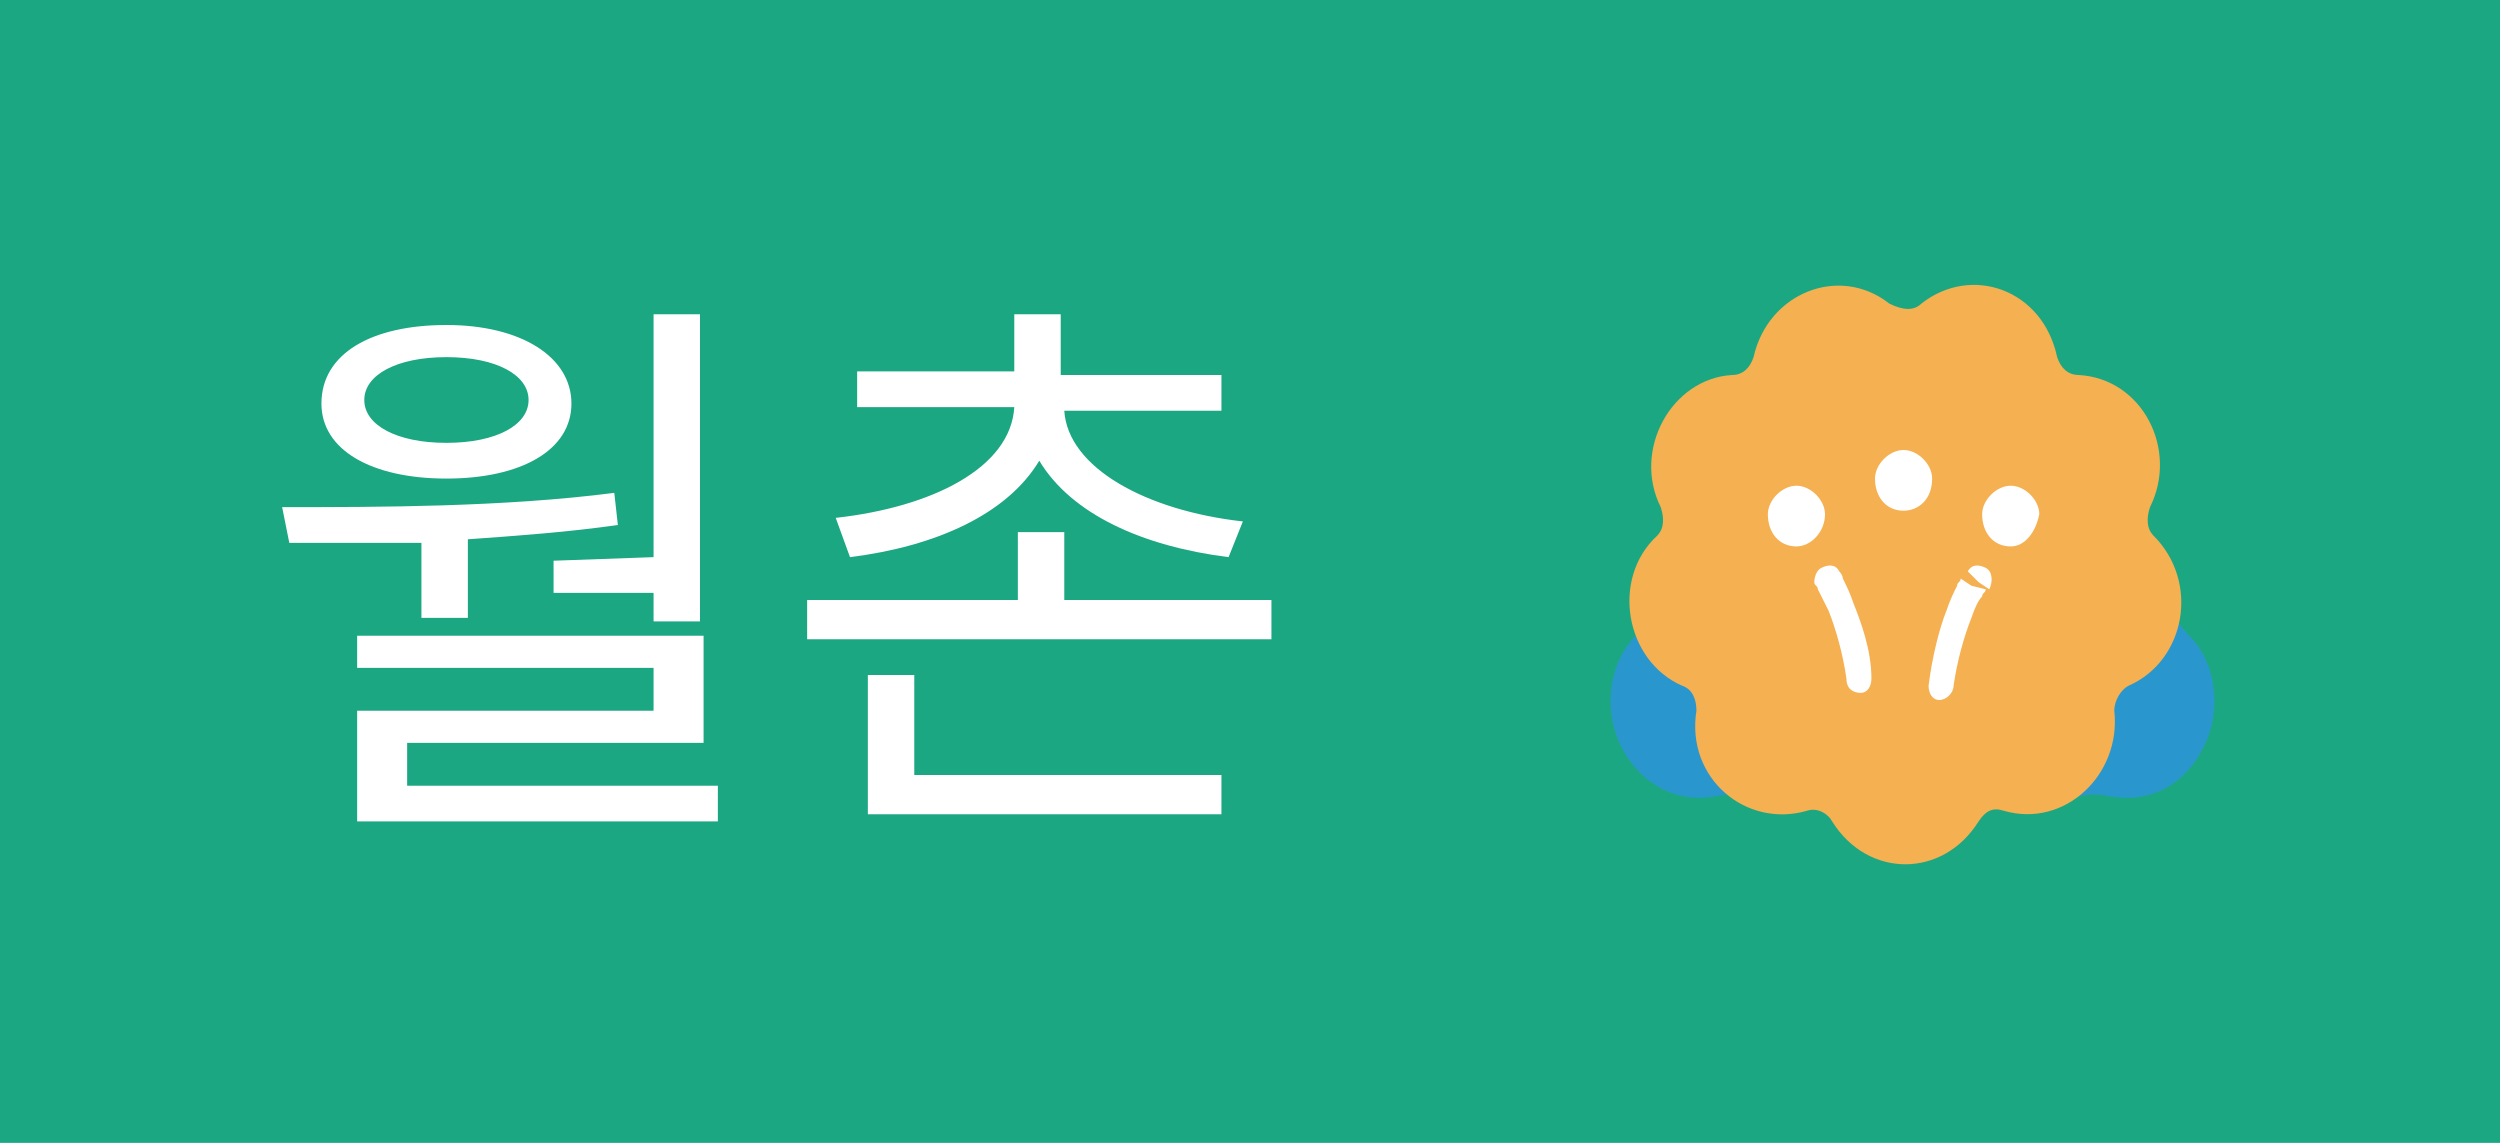 <?xml version="1.0" encoding="utf-8"?>
<!-- Generator: Adobe Illustrator 25.0.0, SVG Export Plug-In . SVG Version: 6.00 Build 0)  -->
<svg version="1.1" id="레이어_1" xmlns="http://www.w3.org/2000/svg" xmlns:xlink="http://www.w3.org/1999/xlink" x="0px"
	 y="0px" viewBox="0 0 70 32" style="enable-background:new 0 0 70 32;" xml:space="preserve">
<style type="text/css">
	.st0{fill:#1CA783;}
	.st1{fill:#FFFFFF;}
	.st2{fill:#2997CD;}
	.st3{fill:#F5B051;}
	.st4{fill-rule:evenodd;clip-rule:evenodd;fill:#FFFFFF;}
</style>
<rect y="0" class="st0" width="70" height="32"/>
<path class="st1" d="M15.5,15.7v0.9h2.8v0.8h1.3V8.8h-1.3v6.8L15.5,15.7L15.5,15.7z M12.5,10c1.4,0,2.3,0.5,2.3,1.2
	s-0.9,1.2-2.3,1.2s-2.3-0.5-2.3-1.2S11.1,10,12.5,10z M12.5,13.4c2.1,0,3.5-0.8,3.5-2.1s-1.4-2.2-3.5-2.2S9,9.9,9,11.3
	C9,12.6,10.4,13.4,12.5,13.4z M11.8,17.3h1.3v-2.2c1.4-0.1,2.8-0.2,4.2-0.4l-0.1-0.9c-3.1,0.4-6.6,0.4-9.3,0.4l0.2,1
	c1.2,0,2.4,0,3.7,0C11.8,15.2,11.8,17.3,11.8,17.3z M11.4,22v-1.2h8.3v-3H10v0.9h8.3v1.2H10V23h10.1v-1H11.4z M23.8,15.6
	c2.4-0.3,4.4-1.2,5.3-2.7c0.9,1.5,2.9,2.4,5.3,2.7l0.4-1c-2.7-0.3-4.9-1.5-5-3.1h4.4v-1h-4.5V8.8h-1.3v1.6H24v1h4.4
	c-0.1,1.7-2.3,2.8-5,3.1L23.8,15.6z M25.6,18.9h-1.3v3.9h9.9v-1.1h-8.6V18.9z M29.8,16.8v-1.9h-1.3v1.9h-5.9v1.1h13v-1.1H29.8z"/>
<path class="st2" d="M46.3,16.4c0.1,0.6-0.1,1-0.5,1.4c-0.7,0.7-0.9,1.9-0.5,2.9c0.5,1.2,1.6,1.8,2.7,1.6c0.5-0.1,1-0.1,1.4,0.3"/>
<path class="st2" d="M57.7,22.6c0.5-0.4,0.9-0.4,1.4-0.3c1.2,0.2,2.2-0.4,2.7-1.6c0.4-1,0.2-2.2-0.5-2.9c-0.4-0.4-0.6-0.8-0.5-1.4"
	/>
<path class="st3" d="M53.8,8.5c1.4-1.1,3.4-0.4,3.8,1.5c0.1,0.3,0.3,0.5,0.6,0.5c1.8,0.1,2.8,2.1,2,3.7c-0.1,0.3-0.1,0.6,0.1,0.8
	c1.3,1.3,0.9,3.5-0.7,4.2c-0.2,0.1-0.4,0.4-0.4,0.7c0.2,1.8-1.4,3.3-3.1,2.8c-0.3-0.1-0.5,0-0.7,0.3c-1,1.6-3.1,1.6-4.1,0
	c-0.1-0.2-0.4-0.4-0.7-0.3c-1.7,0.5-3.4-0.9-3.1-2.8c0-0.3-0.1-0.6-0.4-0.7c-1.6-0.7-2-3-0.7-4.2c0.2-0.2,0.2-0.5,0.1-0.8
	c-0.8-1.6,0.3-3.6,2-3.7c0.3,0,0.5-0.2,0.6-0.5c0.4-1.8,2.4-2.6,3.8-1.5C53.3,8.7,53.6,8.7,53.8,8.5z"/>
<path class="st1" d="M50.3,15.3c-0.5,0-0.8-0.4-0.8-0.9c0-0.4,0.4-0.8,0.8-0.8c0.4,0,0.8,0.4,0.8,0.8C51.1,14.9,50.7,15.3,50.3,15.3
	z"/>
<path class="st1" d="M53.3,14.3c-0.5,0-0.8-0.4-0.8-0.9c0-0.4,0.4-0.8,0.8-0.8c0.4,0,0.8,0.4,0.8,0.8C54.1,14,53.7,14.3,53.3,14.3z"
	/>
<path class="st1" d="M56.3,15.3c-0.5,0-0.8-0.4-0.8-0.9c0-0.4,0.4-0.8,0.8-0.8c0.4,0,0.8,0.4,0.8,0.8C57,14.9,56.7,15.3,56.3,15.3z"
	/>
<path class="st4" d="M51,15.9c0.2-0.1,0.4-0.1,0.5,0.1l-0.3,0.2c0.3-0.2,0.3-0.2,0.3-0.2l0,0l0,0l0,0l0,0l0,0c0,0,0.1,0.1,0.1,0.2
	c0.1,0.2,0.2,0.4,0.3,0.7c0.2,0.5,0.5,1.3,0.5,2.1c0,0.2-0.1,0.4-0.3,0.4s-0.4-0.1-0.4-0.4c-0.1-0.7-0.3-1.4-0.5-1.9
	c-0.1-0.2-0.2-0.4-0.3-0.6c0-0.1-0.1-0.1-0.1-0.2l0,0l0,0l0,0C50.8,16.3,50.8,16,51,15.9z M50.9,16.5L50.9,16.5z M55.6,15.9
	c0.2,0.1,0.2,0.4,0.1,0.6l0,0l-0.3-0.2L55.1,16C55.2,15.8,55.4,15.8,55.6,15.9z M55.6,16.5L55.6,16.5L55.6,16.5L55.6,16.5
	c0,0.1-0.1,0.1-0.1,0.2c-0.1,0.1-0.2,0.3-0.3,0.6c-0.2,0.5-0.4,1.2-0.5,1.9c0,0.2-0.2,0.4-0.4,0.4S54,19.4,54,19.2
	c0.1-0.8,0.3-1.6,0.5-2.1c0.1-0.3,0.2-0.5,0.3-0.7c0-0.1,0.1-0.1,0.1-0.2l0,0l0,0l0,0l0,0l0,0c0,0,0,0,0.3,0.2"/>
</svg>
